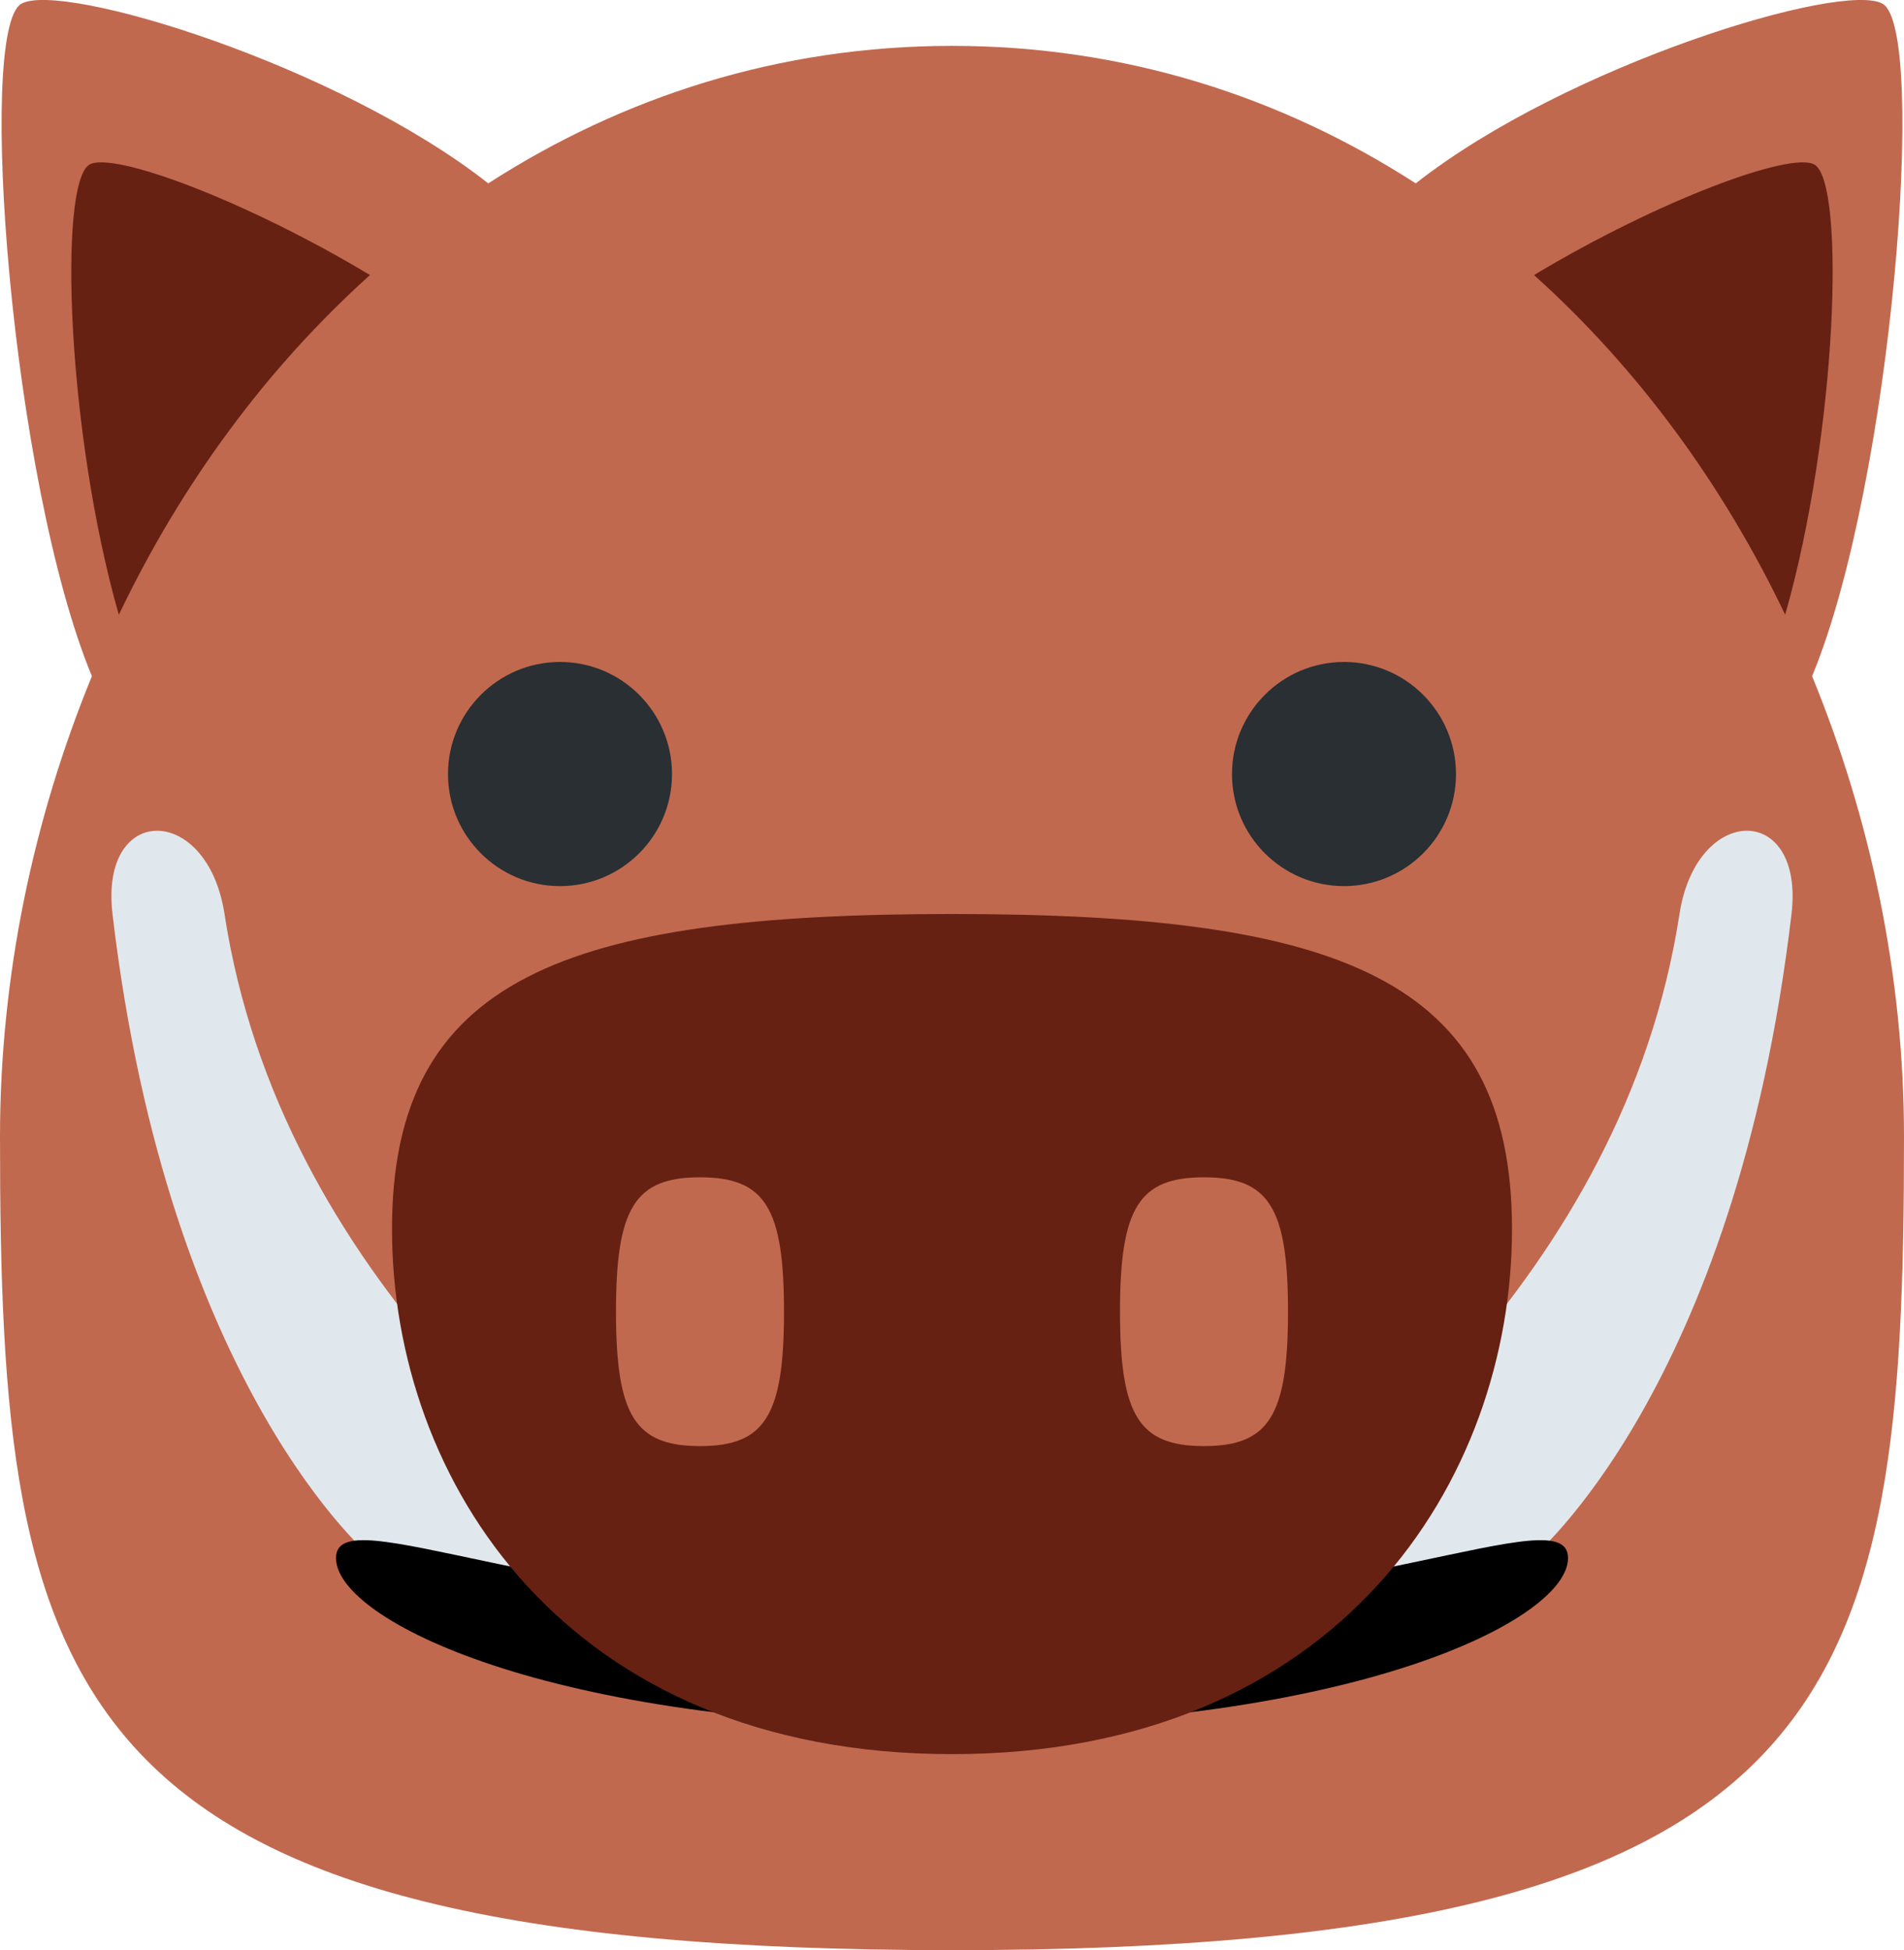 <?xml version="1.0" encoding="UTF-8" standalone="no"?>
<svg
   xmlns:dc="http://purl.org/dc/elements/1.1/"
   xmlns:cc="http://creativecommons.org/ns#"
   xmlns:rdf="http://www.w3.org/1999/02/22-rdf-syntax-ns#"
   xmlns:svg="http://www.w3.org/2000/svg"
   xmlns="http://www.w3.org/2000/svg"
   xmlns:sodipodi="http://sodipodi.sourceforge.net/DTD/sodipodi-0.dtd"
   xmlns:inkscape="http://www.inkscape.org/namespaces/inkscape"
   viewBox="0 0 34 34.819"
   id="svg2"
   version="1.1"
   inkscape:version="0.91 r13725"
   sodipodi:docname="1f417.svg"
   width="34"
   height="34.819">
  <defs
     id="defs20" />
  <sodipodi:namedview
     pagecolor="#ffffff"
     bordercolor="#666666"
     borderopacity="1"
     objecttolerance="10"
     gridtolerance="10"
     guidetolerance="10"
     inkscape:pageopacity="0"
     inkscape:pageshadow="2"
     inkscape:window-width="640"
     inkscape:window-height="480"
     id="namedview18"
     showgrid="false"
     inkscape:zoom="6.5555556"
     inkscape:cx="17"
     inkscape:cy="18"
     inkscape:window-x="0"
     inkscape:window-y="0"
     inkscape:window-maximized="0"
     inkscape:current-layer="svg2" />
  <path
     d="m 32.359,12.073 c 1.434,-3.462 2.06,-11.534 1.262,-12.004 -0.704,-0.416 -5.641,1.084 -8.34,3.205 -2.398,-1.546 -5.196,-2.455 -8.281,-2.455 -3.085,0 -5.883,0.91 -8.281,2.455 -2.699,-2.121 -7.637,-3.621 -8.341,-3.205 -0.797,0.47 -0.171,8.543 1.263,12.004 -1.051,2.564 -1.641,5.369 -1.641,8.225 0,9.989 1,14.521 17,14.521 16,0 17,-4.532 17,-14.521 0,-2.856 -0.59,-5.662 -1.641,-8.225 z"
     id="path4"
     inkscape:connector-curvature="0"
     style="fill:#c1694f" />
  <path
     d="m 31.878,10.976 c 0.929,-3.252 1.081,-7.708 0.524,-8.037 -0.411,-0.243 -2.78,0.633 -5.009,1.972 1.851,1.663 3.373,3.736 4.485,6.065 z M 6.607,4.911 c -2.23,-1.339 -4.599,-2.215 -5.01,-1.972 -0.557,0.329 -0.405,4.786 0.525,8.038 C 3.234,8.647 4.756,6.575 6.607,4.911 Z"
     id="path6"
     inkscape:connector-curvature="0"
     style="fill:#662113" />
  <path
     d="m 6.65,27.819 c 0,0 -3.641,-3 -4.641,-11.5 -0.234,-1.986 1.696,-1.977 2,0 1.001,6.5 6.35,10.5 8.991,12.5 2.255,1.708 -6.35,-1 -6.35,-1 z m 20.7,0 c 0,0 3.641,-3 4.641,-11.5 0.234,-1.986 -1.695,-1.977 -2,0 -1.001,6.5 -6.35,10.5 -8.991,12.5 -2.255,1.708 6.35,-1 6.35,-1 z"
     id="path8"
     inkscape:connector-curvature="0"
     style="fill:#e1e8ed" />
  <path
     d="m 28,27.819 c 0,1.104 -3.82,3 -11,3 -7.18,0 -11,-1.896 -11,-3 0,-1.104 3.82,1 11,1 7.18,0 11,-2.104 11,-1 z"
     id="path10"
     inkscape:connector-curvature="0" />
  <path
     d="m 27,21.944 c 0,4.487 -3.097,9.375 -10,9.375 -6.904,0 -10,-4.888 -10,-9.375 0,-4.487 3.096,-5.625 10,-5.625 6.903,0 10,1.138 10,5.625 z"
     id="path12"
     inkscape:connector-curvature="0"
     style="fill:#662113" />
  <path
     d="m 14,23.419 c 0,1.857 -0.34,2.4 -1.5,2.4 -1.16,0 -1.5,-0.543 -1.5,-2.4 0,-1.856 0.34,-2.399 1.5,-2.399 1.16,0 1.5,0.542 1.5,2.399 z m 9,0 c 0,1.857 -0.34,2.4 -1.5,2.4 -1.16,0 -1.5,-0.543 -1.5,-2.4 0,-1.856 0.34,-2.399 1.5,-2.399 1.16,0 1.5,0.542 1.5,2.399 z"
     id="path14"
     inkscape:connector-curvature="0"
     style="fill:#c1694f" />
  <path
     d="m 12,13.821 c 0,1.104 -0.896,2 -2,2 -1.104,0 -2,-0.896 -2,-2 0,-1.104 0.896,-2.002 2,-2.002 1.104,0 2,0.898 2,2.002 z m 14,0 c 0,1.104 -0.896,2 -2,2 -1.104,0 -2,-0.896 -2,-2 0,-1.104 0.896,-2.002 2,-2.002 1.104,0 2,0.898 2,2.002 z"
     id="path16"
     inkscape:connector-curvature="0"
     style="fill:#292f33" />
</svg>
